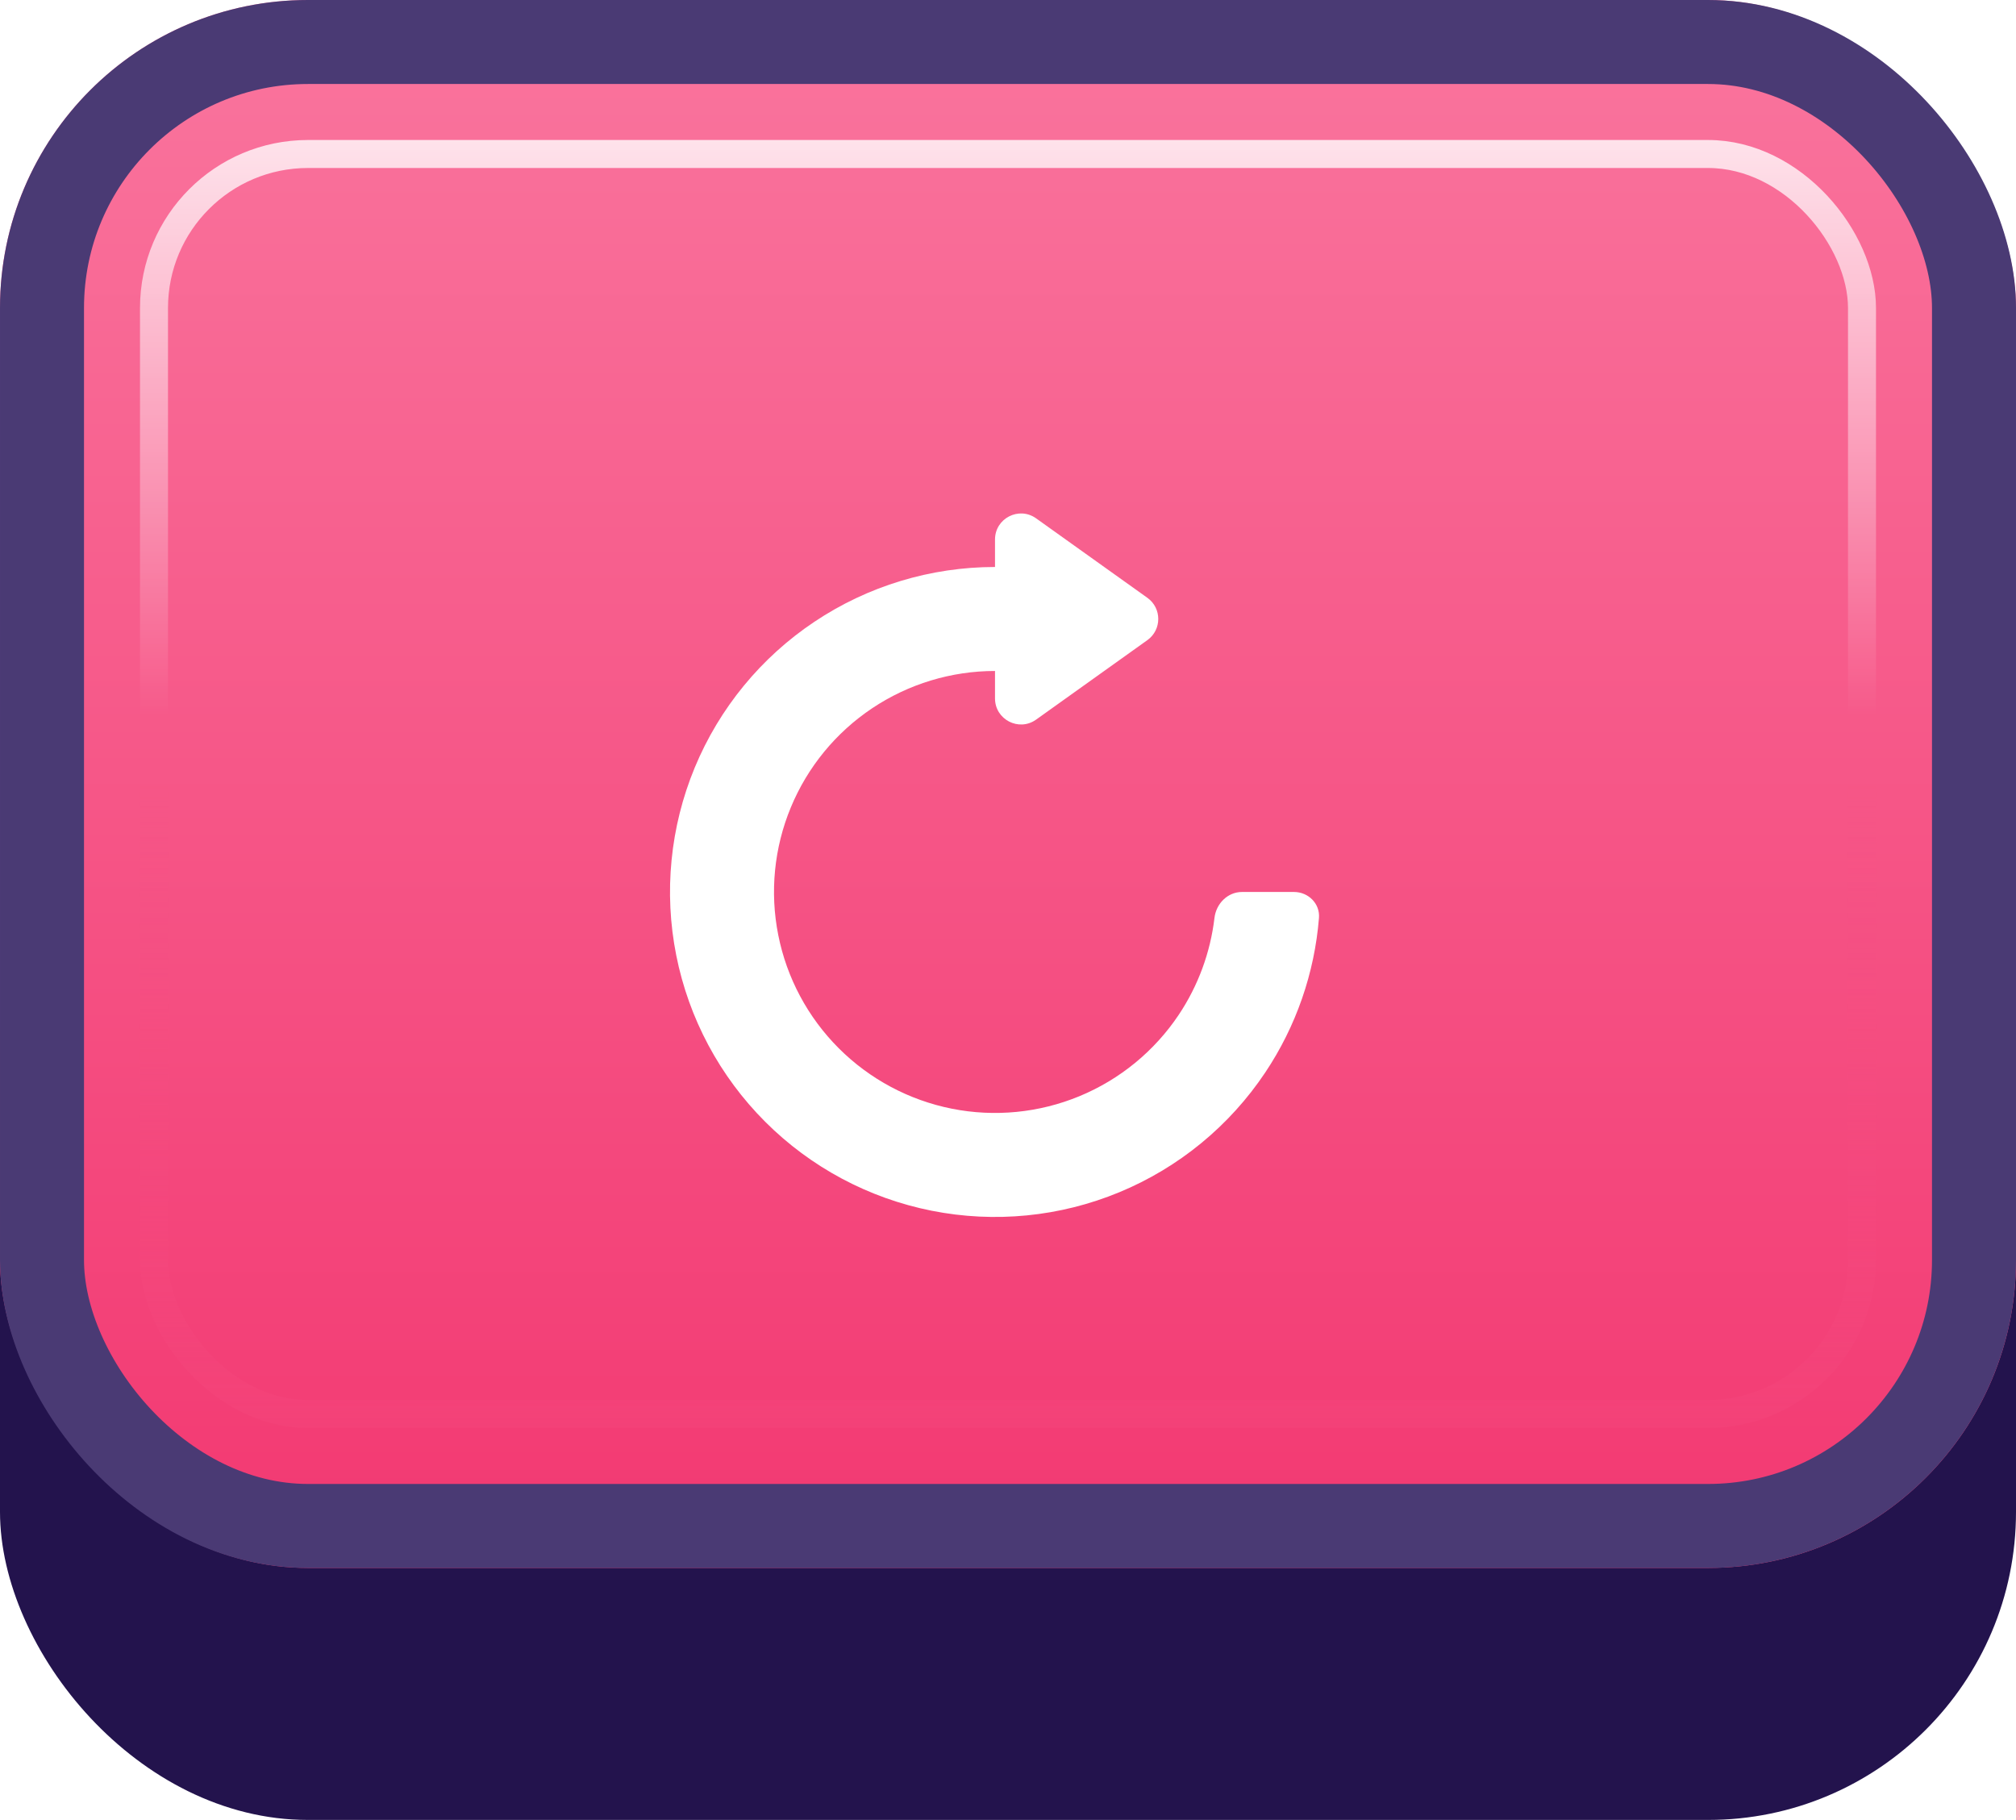 <svg width="72" height="65" viewBox="0 0 72 65" fill="none" xmlns="http://www.w3.org/2000/svg">
<g id="Buttons-Cartoon-II/Buttons/Square-Icon-Magenta/Repeat-Right-Idle">
<g id="@Fill/Square-Icon-Magenta/Idle">
<g id="Rectangle" filter="url(#filter0_d_1085_54804)">
<rect width="72" height="62" rx="11" fill="#23134D"/>
</g>
<g id="Rectangle_2">
<g filter="url(#filter1_i_1085_54804)">
<rect width="72" height="56" rx="11" fill="url(#paint0_linear_1085_54804)"/>
</g>
<rect x="1.5" y="1.5" width="69" height="53" rx="9.5" stroke="#4A3A74" stroke-width="3"/>
</g>
<rect id="Rectangle_3" x="5.5" y="5.5" width="61" height="45" rx="5.5" stroke="url(#paint1_linear_1085_54804)" stroke-opacity="0.8"/>
<g id="Rectangle_4" style="mix-blend-mode:multiply">
<rect x="5.5" y="5.5" width="61" height="45" rx="5.5" stroke="url(#paint2_linear_1085_54804)" stroke-opacity="0.5"/>
</g>
</g>
<g id="Icon/Repeat-Right">
<g id="Group">
<g id="Union" filter="url(#filter2_d_1085_54804)">
<path d="M40.978 22.398C41.496 22.028 41.496 21.257 40.978 20.887L37.004 18.049C36.39 17.61 35.536 18.049 35.536 18.804L35.536 19.786C33.24 19.786 30.996 20.466 29.087 21.742C27.178 23.017 25.691 24.83 24.812 26.951C23.934 29.072 23.704 31.406 24.152 33.657C24.6 35.909 25.705 37.977 27.328 39.6C28.952 41.224 31.02 42.329 33.271 42.777C35.523 43.225 37.857 42.995 39.978 42.116C42.099 41.238 43.911 39.75 45.187 37.841C46.29 36.191 46.948 34.289 47.106 32.32C47.147 31.809 46.727 31.393 46.214 31.393H44.357C43.844 31.393 43.434 31.81 43.374 32.319C43.228 33.552 42.793 34.738 42.099 35.778C41.231 37.076 39.999 38.087 38.556 38.685C37.114 39.282 35.527 39.438 33.996 39.134C32.465 38.829 31.059 38.078 29.955 36.974C28.851 35.87 28.099 34.464 27.795 32.932C27.49 31.401 27.646 29.814 28.244 28.372C28.841 26.93 29.853 25.697 31.151 24.83C32.449 23.963 33.975 23.5 35.536 23.5L35.536 24.481C35.536 25.236 36.39 25.676 37.004 25.237L40.978 22.398Z" fill="white"/>
</g>
</g>
</g>
</g>
<defs>
<filter id="filter0_d_1085_54804" x="0" y="0" width="72" height="65" filterUnits="userSpaceOnUse" color-interpolation-filters="sRGB">
<feFlood flood-opacity="0" result="BackgroundImageFix"/>
<feColorMatrix in="SourceAlpha" type="matrix" values="0 0 0 0 0 0 0 0 0 0 0 0 0 0 0 0 0 0 127 0" result="hardAlpha"/>
<feOffset dy="3"/>
<feComposite in2="hardAlpha" operator="out"/>
<feColorMatrix type="matrix" values="0 0 0 0 0 0 0 0 0 0 0 0 0 0 0 0 0 0 0.25 0"/>
<feBlend mode="normal" in2="BackgroundImageFix" result="effect1_dropShadow_1085_54804"/>
<feBlend mode="normal" in="SourceGraphic" in2="effect1_dropShadow_1085_54804" result="shape"/>
</filter>
<filter id="filter1_i_1085_54804" x="0" y="0" width="72" height="56" filterUnits="userSpaceOnUse" color-interpolation-filters="sRGB">
<feFlood flood-opacity="0" result="BackgroundImageFix"/>
<feBlend mode="normal" in="SourceGraphic" in2="BackgroundImageFix" result="shape"/>
<feColorMatrix in="SourceAlpha" type="matrix" values="0 0 0 0 0 0 0 0 0 0 0 0 0 0 0 0 0 0 127 0" result="hardAlpha"/>
<feMorphology radius="5" operator="erode" in="SourceAlpha" result="effect1_innerShadow_1085_54804"/>
<feOffset/>
<feComposite in2="hardAlpha" operator="arithmetic" k2="-1" k3="1"/>
<feColorMatrix type="matrix" values="0 0 0 0 1 0 0 0 0 1 0 0 0 0 1 0 0 0 0.1 0"/>
<feBlend mode="normal" in2="shape" result="effect1_innerShadow_1085_54804"/>
</filter>
<filter id="filter2_d_1085_54804" x="23.464" y="17.874" width="24.108" height="26.054" filterUnits="userSpaceOnUse" color-interpolation-filters="sRGB">
<feFlood flood-opacity="0" result="BackgroundImageFix"/>
<feColorMatrix in="SourceAlpha" type="matrix" values="0 0 0 0 0 0 0 0 0 0 0 0 0 0 0 0 0 0 127 0" result="hardAlpha"/>
<feOffset dy="0.464"/>
<feGaussianBlur stdDeviation="0.232"/>
<feComposite in2="hardAlpha" operator="out"/>
<feColorMatrix type="matrix" values="0 0 0 0 0.796 0 0 0 0 0.129 0 0 0 0 0.333 0 0 0 1 0"/>
<feBlend mode="normal" in2="BackgroundImageFix" result="effect1_dropShadow_1085_54804"/>
<feBlend mode="normal" in="SourceGraphic" in2="effect1_dropShadow_1085_54804" result="shape"/>
</filter>
<linearGradient id="paint0_linear_1085_54804" x1="36" y1="0" x2="36" y2="56" gradientUnits="userSpaceOnUse">
<stop stop-color="#FA759E"/>
<stop offset="1" stop-color="#F23871"/>
</linearGradient>
<linearGradient id="paint1_linear_1085_54804" x1="36" y1="5" x2="36" y2="51" gradientUnits="userSpaceOnUse">
<stop stop-color="white"/>
<stop offset="0.447" stop-color="white" stop-opacity="0"/>
</linearGradient>
<linearGradient id="paint2_linear_1085_54804" x1="36" y1="5" x2="36" y2="51" gradientUnits="userSpaceOnUse">
<stop offset="0.5" stop-color="#F75083" stop-opacity="0"/>
<stop offset="1" stop-color="#F4457B"/>
</linearGradient>
</defs>
</svg>
